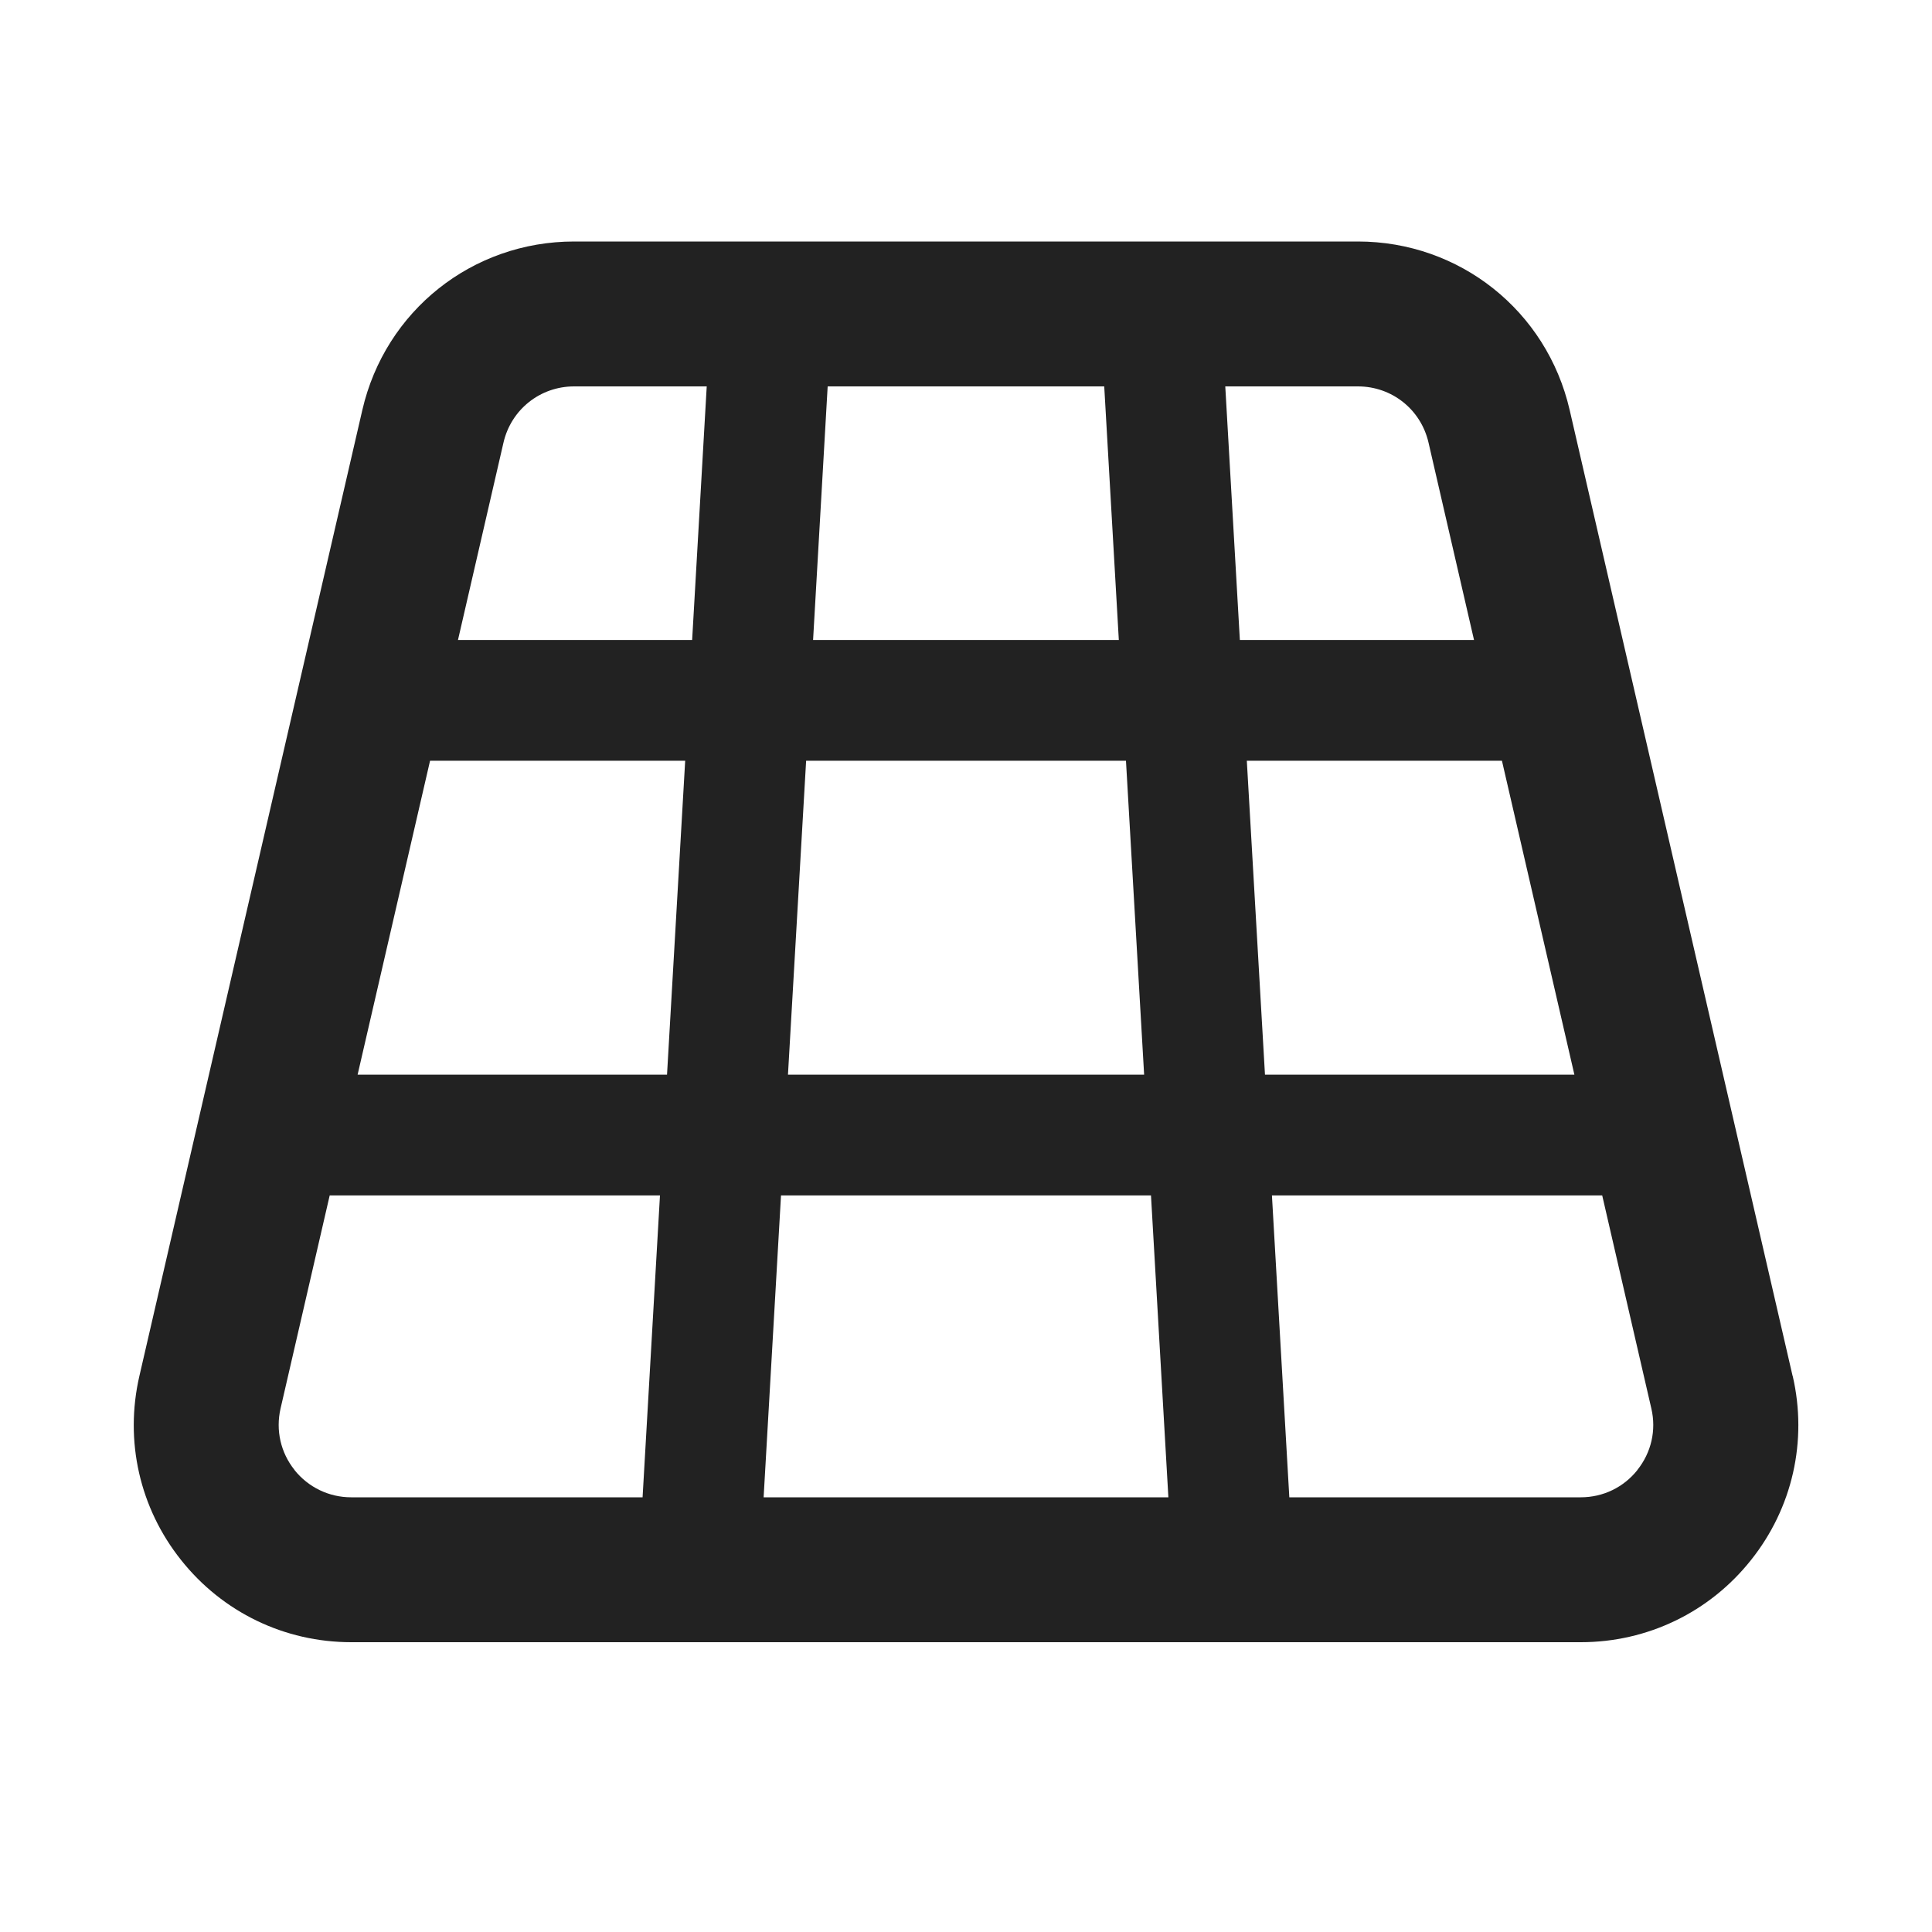 <?xml version="1.0" encoding="UTF-8"?>
<svg xmlns="http://www.w3.org/2000/svg" width="20" height="20" viewBox="0 0 20 20">
  <path d="M18.557,14.244l-2.308-10c-.237-1.027-1.139-1.744-2.192-1.744H5.943c-1.054,0-1.955.717-2.192,1.744L1.443,14.244c-.155.672.002,1.367.432,1.906.429.54,1.071.85,1.761.85h12.729c.689,0,1.332-.31,1.761-.85.43-.539.587-1.234.432-1.906ZM16.298,11.125h-3.203l-.188-3.25h2.641l.75,3.25ZM8.157,11.125l.188-3.25h3.311l.188,3.25h-3.686ZM11.915,12.375l.18,3.125h-4.19l.18-3.125h3.83ZM8.417,6.625l.151-2.625h2.863l.151,2.625h-3.166ZM14.788,4.582l.471,2.043h-2.424l-.151-2.625h1.373c.352,0,.652.239.731.582ZM5.943,4h1.373l-.151,2.625h-2.424l.471-2.043c.079-.343.38-.582.731-.582ZM4.452,7.875h2.641l-.188,3.25h-3.203l.75-3.25ZM3.049,15.217c-.144-.18-.196-.411-.145-.635l.509-2.207h3.419l-.18,3.125h-3.017c-.23,0-.444-.104-.587-.283ZM16.951,15.217c-.143.18-.356.283-.587.283h-3.017l-.18-3.125h3.419l.509,2.207c.052.224-.001.455-.145.635Z" fill="#222"/>
</svg>